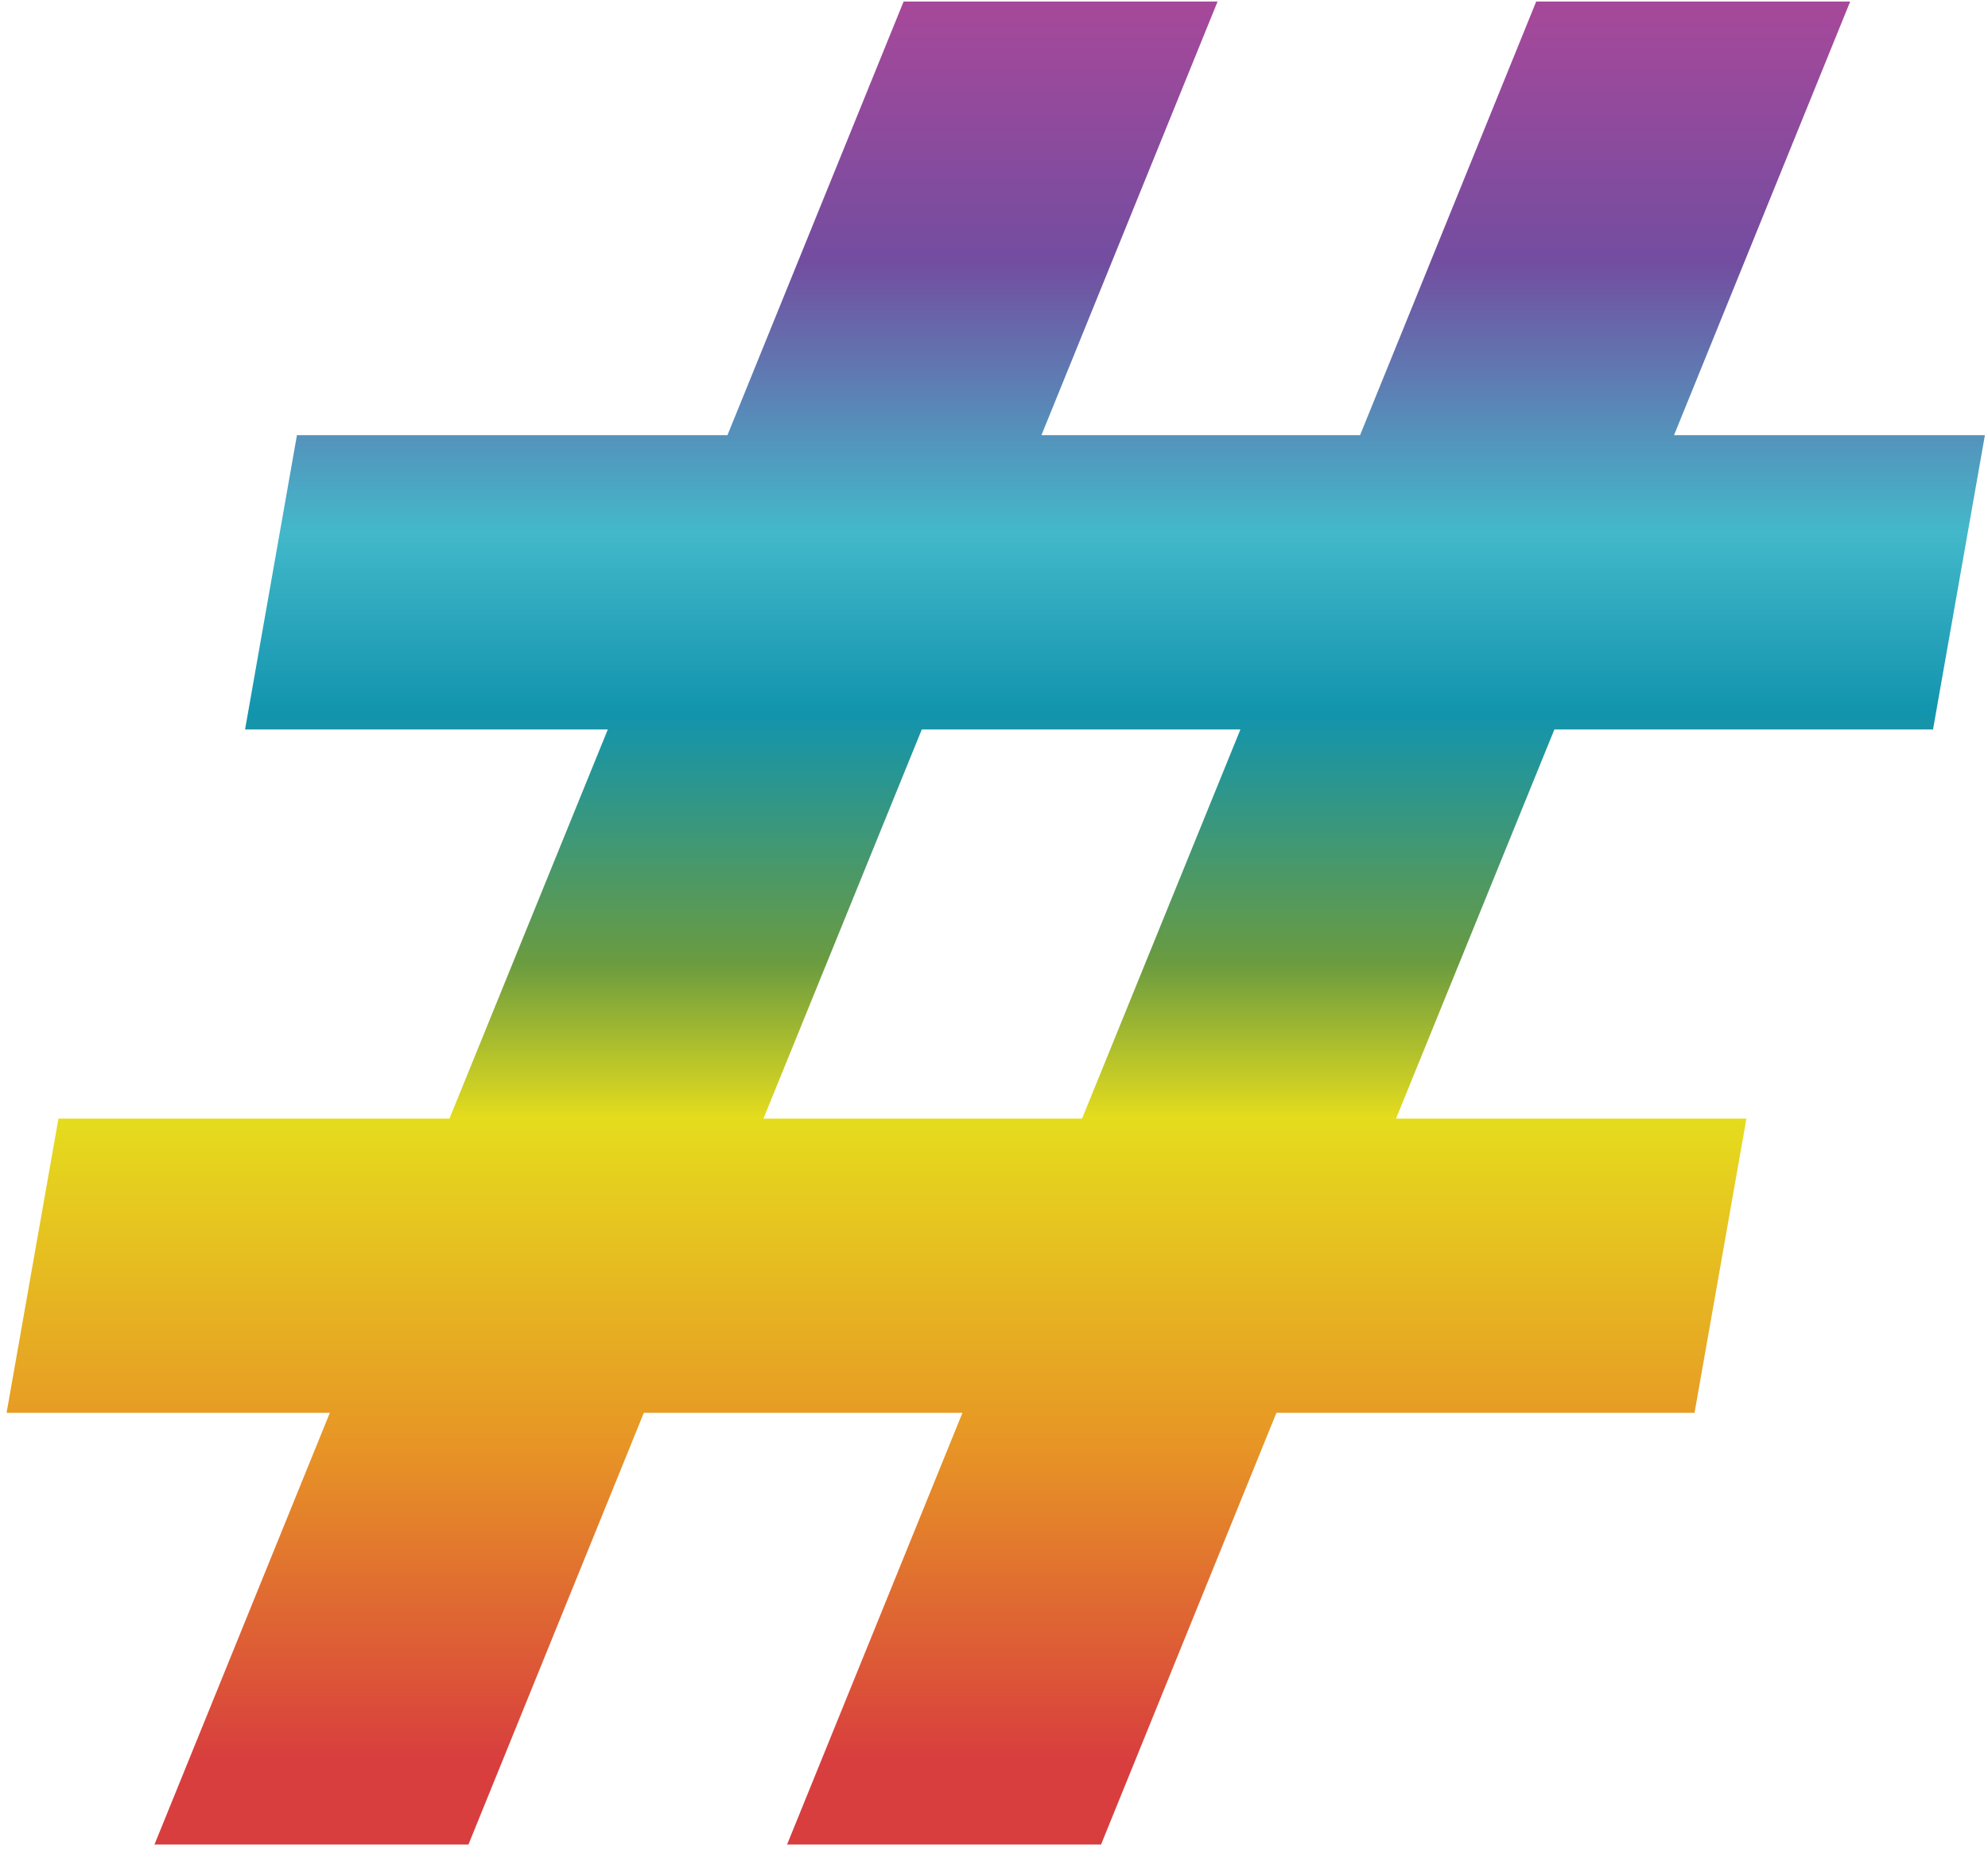 <?xml version="1.0" encoding="utf-8"?>
<!-- Generator: Adobe Illustrator 24.0.3, SVG Export Plug-In . SVG Version: 6.00 Build 0)  -->
<svg version="1.1" id="Layer_1" xmlns="http://www.w3.org/2000/svg" xmlns:xlink="http://www.w3.org/1999/xlink" x="0px" y="0px"
	 viewBox="0 0 513.5 477.6" style="enable-background:new 0 0 513.5 477.6;" xml:space="preserve">
<style type="text/css">
	.st0{fill:url(#SVGID_1_);}
</style>
<g>
	<g>
		
			<linearGradient id="SVGID_1_" gradientUnits="userSpaceOnUse" x1="257.218" y1="476.904" x2="257.218" y2="0.904" gradientTransform="matrix(1 0 0 -1 0 477.308)">
			<stop  offset="0" style="stop-color:#A7489A"/>
			<stop  offset="0.141" style="stop-color:#734DA0"/>
			<stop  offset="0.287" style="stop-color:#43B8CA"/>
			<stop  offset="0.386" style="stop-color:#1294AE"/>
			<stop  offset="0.521" style="stop-color:#6A9B40"/>
			<stop  offset="0.606" style="stop-color:#E5DC1D"/>
			<stop  offset="0.783" style="stop-color:#E79525"/>
			<stop  offset="0.954" style="stop-color:#D83E3E"/>
		</linearGradient>
		<path class="st0" d="M499.3,188.4l13.4-76h-80.3l45.5-112h-81.1l-45.5,112H269l45.5-112h-81.1l-45.5,112H76.7l-13.4,76H157
			l-40.9,100.5h-101l-13.4,76h83.5L39.9,476.4H121l45.3-111.5h82.3l-45.3,111.5h81.1l45.3-111.5h108l13.4-76h-90.5l40.9-100.5H499.3
			z M279.5,288.9h-82.3l40.9-100.5h82.3L279.5,288.9z"/>
	</g>
</g>
</svg>
